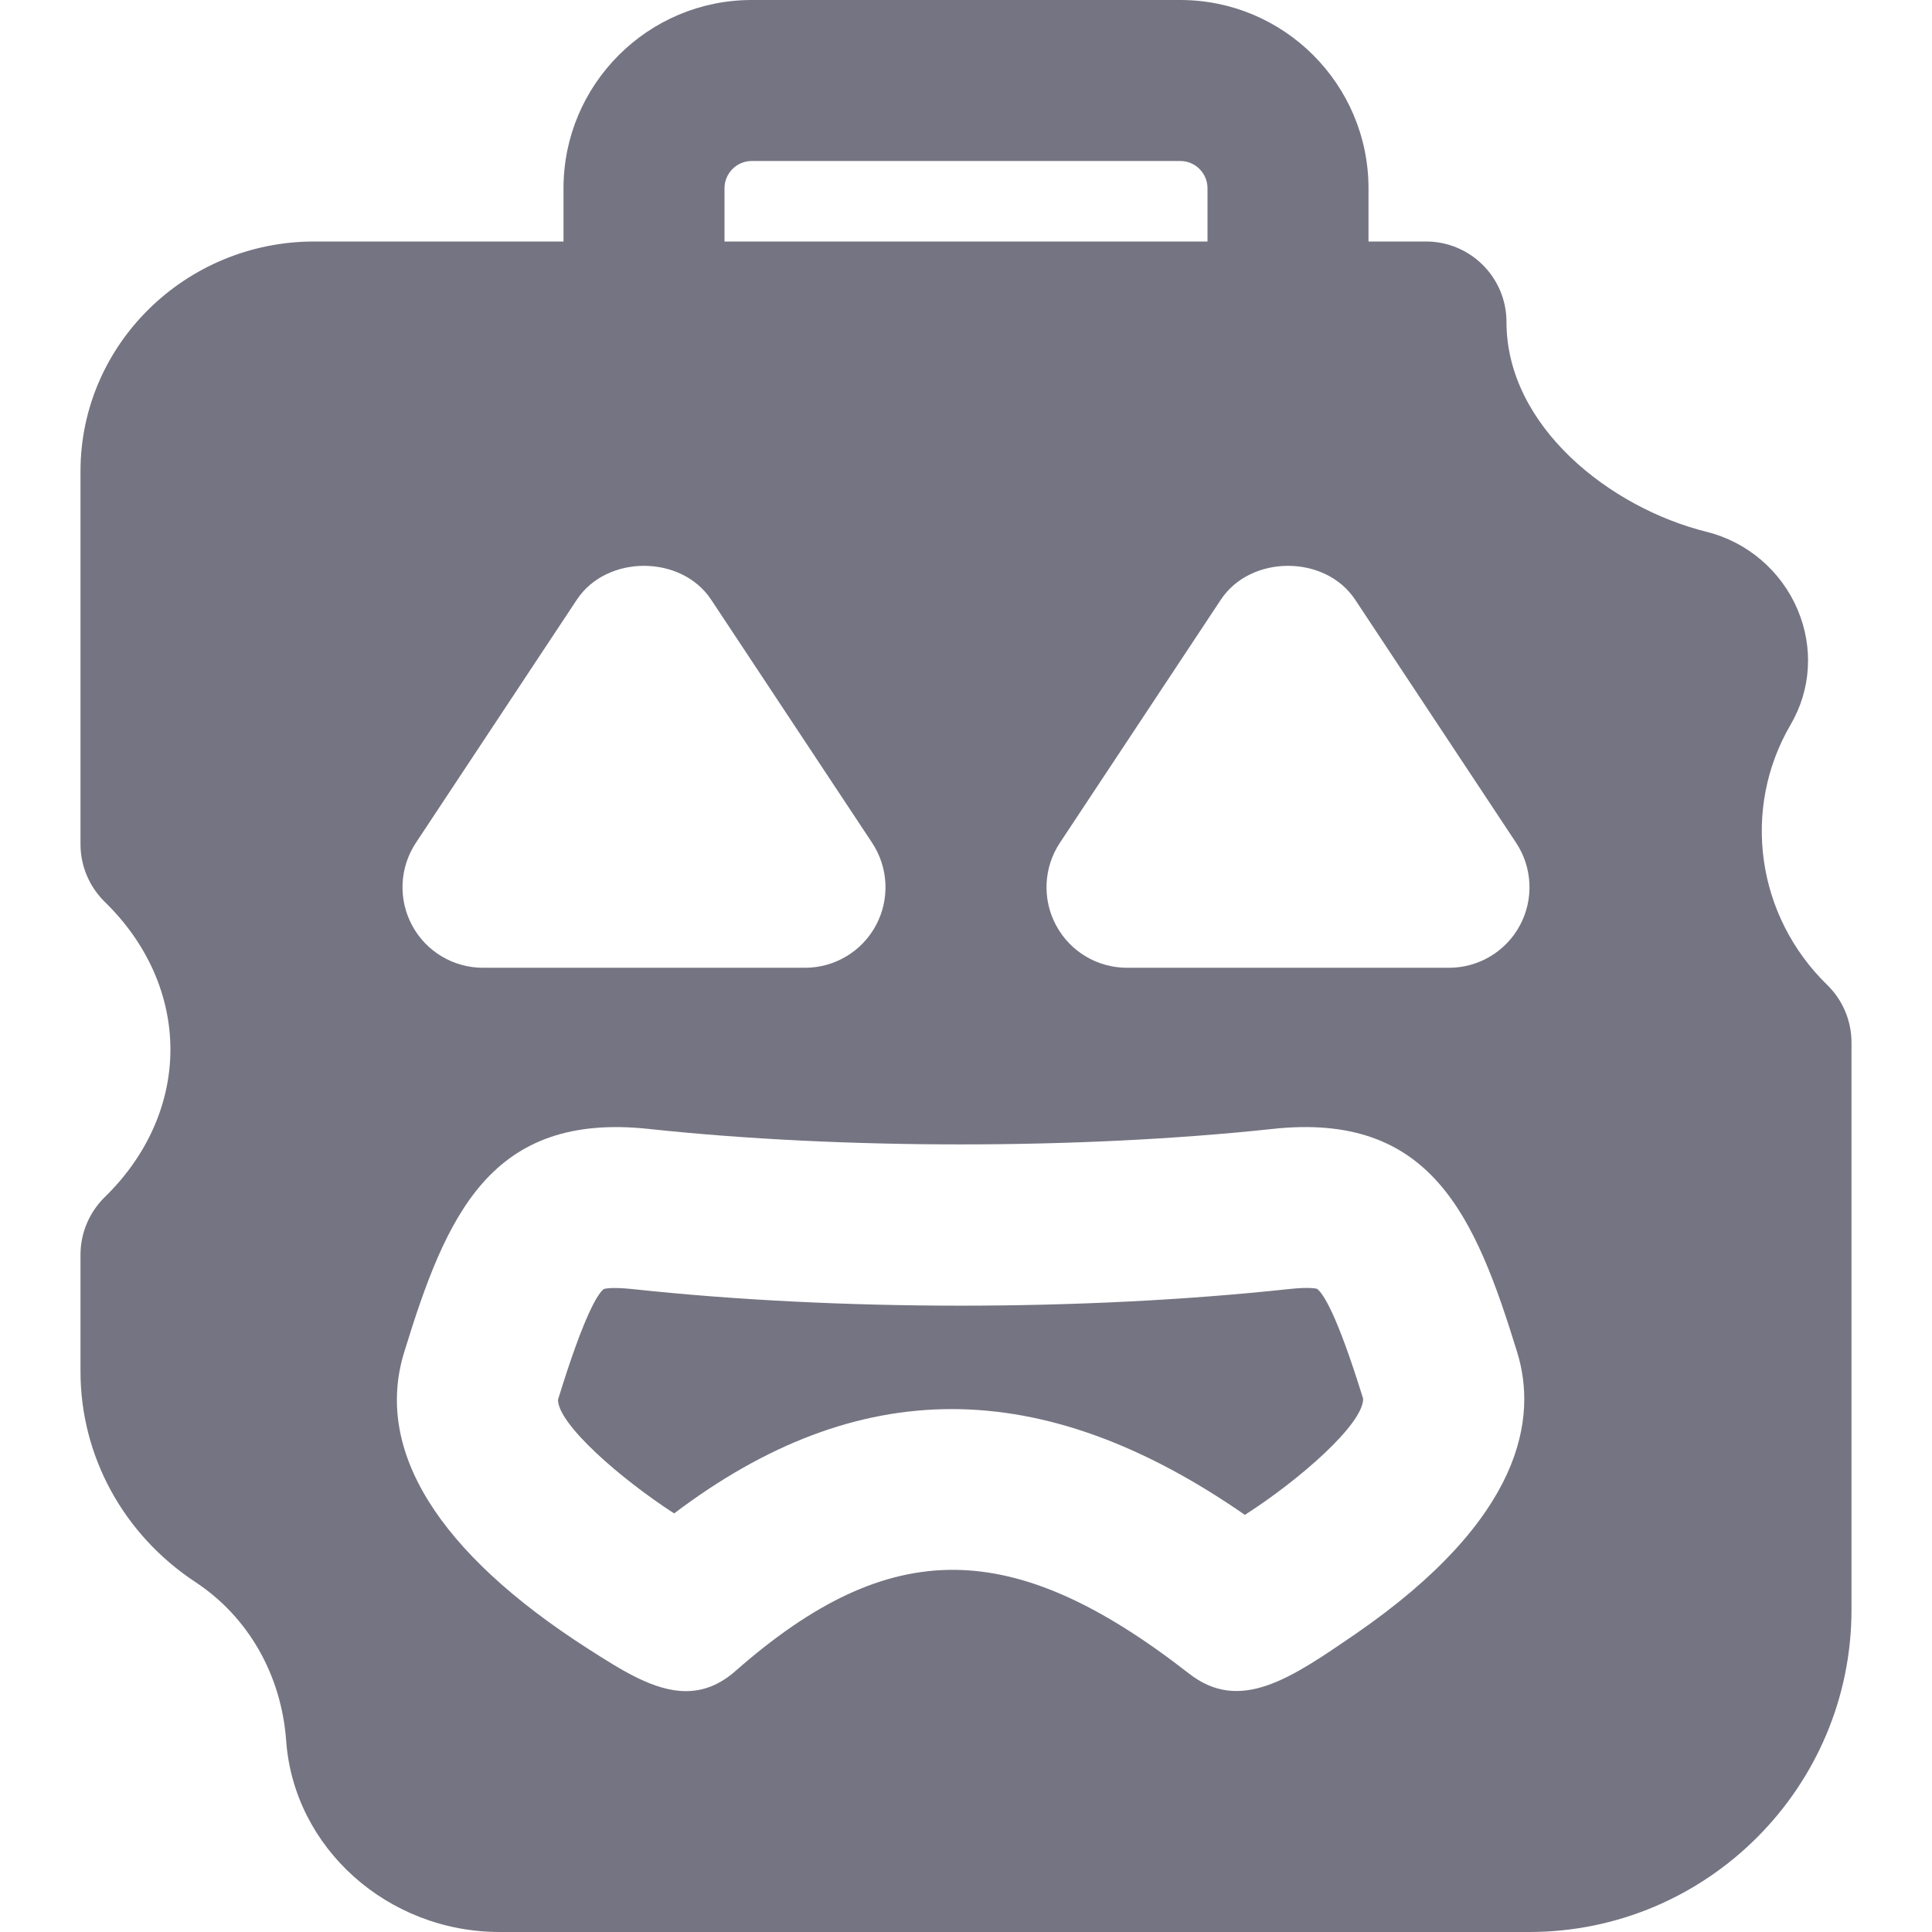 <svg xmlns="http://www.w3.org/2000/svg" viewBox="0 0 512 512">
  <path fill="#757482" d="M349.024,341.551c-0.064-0.021-1.813-0.555-7.445,0.064c-54.464,5.867-119.531,5.867-174.016,0
			c-5.952-0.619-7.488-0.021-7.552,0c-1.451,1.067-5.099,6.4-12.139,29.333c0.021,6.485,16.555,20.928,30.784,30.123
			c24.363-18.432,48.661-27.648,73.557-27.648c25.067,0,50.731,9.344,77.696,28.032c14.336-9.173,31.36-24,31.339-30.763
			C354.251,348.015,350.581,342.682,349.024,341.551z" />
  <path fill="#757482" d="M484.203,260.992c-18.731-18.261-22.741-46.592-9.685-68.928c5.44-9.301,6.123-20.416,1.877-30.485
			c-4.331-10.24-13.333-17.963-24.085-20.629c-25.728-6.379-53.077-28.032-53.077-55.616c0-11.776-9.536-21.333-21.333-21.333
			h-15.232V49.899C362.667,22.379,340.288,0,312.789,0H199.211c-27.499,0-49.877,22.379-49.877,49.899V64H83.285
			c-34.155,0-61.952,27.328-61.952,60.885v98.859c0,5.76,2.347,11.264,6.464,15.296c11.2,10.901,17.365,24.768,17.365,39.083
			c0,14.293-6.165,28.181-17.365,39.083c-4.117,4.032-6.464,9.536-6.464,15.296v30.976c0,22.357,11.371,43.2,30.421,55.765
			c14.037,9.237,22.805,24.597,24.085,42.069C77.867,489.728,102.741,512,132.437,512h272.811c47.104,0,85.419-38.315,85.419-85.419
			V276.288C490.667,270.528,488.341,265.003,484.203,260.992z M192,49.899c0-3.989,3.243-7.232,7.211-7.232H312.79
			c3.989,0,7.211,3.243,7.211,7.232V64H192V49.899z M110.208,223.36l42.667-64.448c7.915-11.947,27.669-11.947,35.584,0
			l42.667,64.448c4.331,6.549,4.715,14.955,1.003,21.867c-3.712,6.933-10.944,11.243-18.795,11.243H128
			c-7.851,0-15.083-4.309-18.795-11.243C105.493,238.315,105.877,229.909,110.208,223.36z M358.976,433.195
			c-16.981,11.627-30.4,20.907-43.947,10.261c-46.635-36.331-79.147-36.565-119.979-0.747c-4.373,3.904-8.789,5.461-13.269,5.461
			c-8.427,0-17.024-5.525-25.963-11.243c-39.808-25.515-56.661-52.672-48.725-78.507c11.136-36.309,22.848-63.851,65.024-59.221
			c50.859,5.44,114.048,5.44,164.928,0c42.155-4.651,53.867,22.912,65.045,59.221C407.296,375.445,404.075,402.219,358.976,433.195z
			 M402.795,245.227c-3.712,6.933-10.944,11.243-18.795,11.243h-85.333c-7.851,0-15.083-4.309-18.795-11.243
			c-3.712-6.912-3.328-15.317,1.003-21.867l42.667-64.448c7.915-11.947,27.669-11.947,35.584,0l42.667,64.448
			C406.123,229.909,406.507,238.315,402.795,245.227z" />
</svg>